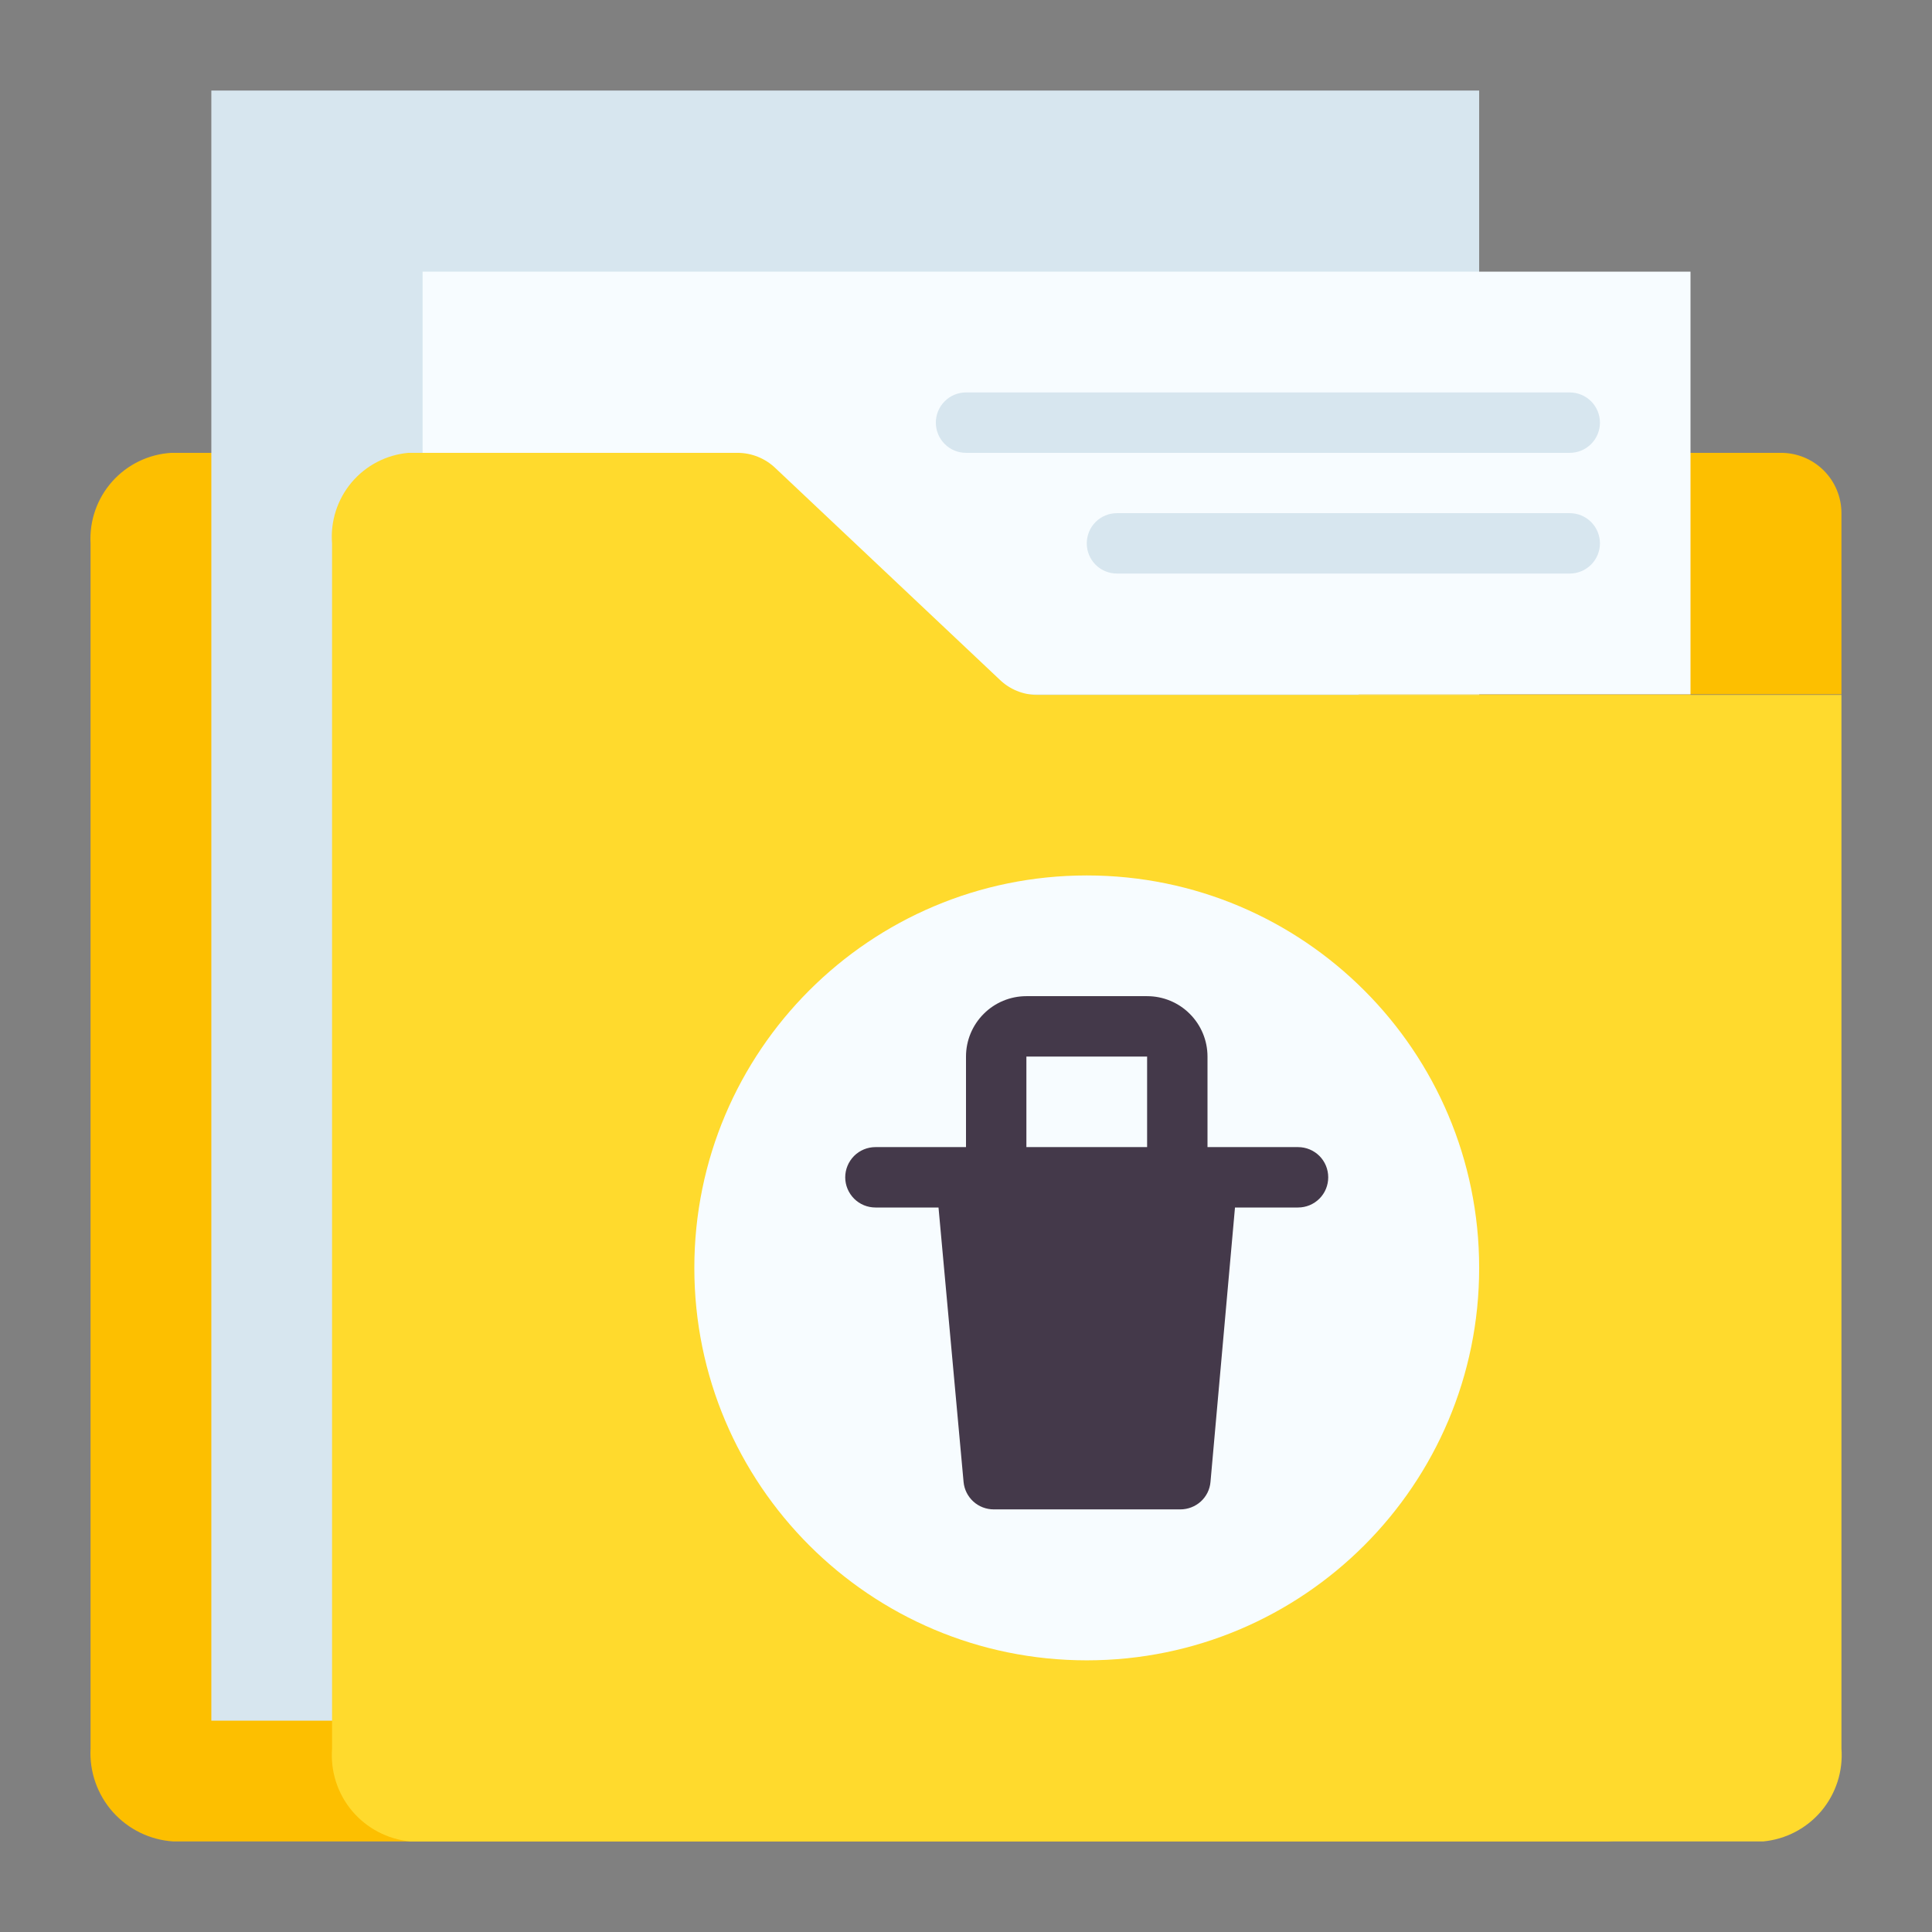 <svg width="31" height="31" viewBox="0 0 31 31" fill="none" xmlns="http://www.w3.org/2000/svg">
<rect x="0" y="0" width="31" height="31" fill="#808080" stroke="none"/>
<path d="M8.995 7.513L12.802 10.903C12.979 11.062 13.209 11.15 13.446 11.15H27.125V28.055C27.145 28.428 27.017 28.794 26.768 29.074C26.52 29.353 26.171 29.523 25.798 29.547H2.78C2.407 29.523 2.059 29.353 1.81 29.074C1.562 28.794 1.433 28.428 1.453 28.055V8.719C1.433 8.354 1.559 7.996 1.802 7.724C2.045 7.452 2.387 7.287 2.751 7.266H8.351C8.588 7.266 8.818 7.354 8.995 7.513V7.513Z" fill="#FDBF00"/>
<path d="M23.734 27.609H3.391V1.453H23.734V27.609Z" fill="#D7E6EF"/>
<path d="M21.797 11.141H29.547V8.234C29.547 7.977 29.445 7.731 29.263 7.549C29.081 7.368 28.835 7.266 28.578 7.266H25.672L21.797 11.141Z" fill="#FDBF00"/>
<path d="M6.781 4.359H27.125V11.141H6.781V4.359Z" fill="#F7FCFF"/>
<path d="M12.444 7.513L16.038 10.903C16.2 11.061 16.417 11.15 16.643 11.15H29.547V28.055C29.575 28.419 29.459 28.779 29.225 29.058C28.99 29.337 28.655 29.512 28.292 29.547H6.583C6.22 29.512 5.885 29.337 5.65 29.058C5.415 28.779 5.3 28.419 5.328 28.055V8.719C5.3 8.364 5.413 8.012 5.642 7.74C5.872 7.468 6.199 7.298 6.553 7.266H11.833C12.061 7.266 12.28 7.355 12.444 7.513V7.513Z" fill="#FFDA2D"/>
<path d="M17.438 26.641C20.915 26.641 23.734 23.821 23.734 20.344C23.734 16.866 20.915 14.047 17.438 14.047C13.96 14.047 11.141 16.866 11.141 20.344C11.141 23.821 13.96 26.641 17.438 26.641Z" fill="#F7FCFF"/>
<path d="M25.188 6.297H15.5C15.371 6.297 15.248 6.348 15.158 6.439C15.067 6.53 15.016 6.653 15.016 6.781C15.016 6.91 15.067 7.033 15.158 7.124C15.248 7.215 15.371 7.266 15.5 7.266H25.188C25.316 7.266 25.439 7.215 25.53 7.124C25.621 7.033 25.672 6.91 25.672 6.781C25.672 6.653 25.621 6.53 25.53 6.439C25.439 6.348 25.316 6.297 25.188 6.297ZM25.188 8.234H17.922C17.793 8.234 17.67 8.285 17.579 8.376C17.488 8.467 17.438 8.59 17.438 8.719C17.438 8.847 17.488 8.97 17.579 9.061C17.67 9.152 17.793 9.203 17.922 9.203H25.188C25.316 9.203 25.439 9.152 25.53 9.061C25.621 8.97 25.672 8.847 25.672 8.719C25.672 8.59 25.621 8.467 25.53 8.376C25.439 8.285 25.316 8.234 25.188 8.234Z" fill="#D7E6EF"/>
<path d="M20.828 18.406H19.375V16.953C19.375 16.696 19.273 16.45 19.091 16.268C18.91 16.086 18.663 15.984 18.406 15.984H16.469C16.212 15.984 15.965 16.086 15.784 16.268C15.602 16.45 15.5 16.696 15.5 16.953V18.406H14.047C13.918 18.406 13.795 18.457 13.704 18.548C13.614 18.639 13.562 18.762 13.562 18.891C13.562 19.019 13.614 19.142 13.704 19.233C13.795 19.324 13.918 19.375 14.047 19.375H15.059L15.461 23.778C15.472 23.899 15.528 24.011 15.618 24.093C15.707 24.174 15.824 24.219 15.946 24.219H18.939C19.06 24.219 19.177 24.174 19.267 24.093C19.357 24.011 19.413 23.899 19.423 23.778L19.816 19.375H20.828C20.957 19.375 21.08 19.324 21.171 19.233C21.262 19.142 21.312 19.019 21.312 18.891C21.312 18.762 21.262 18.639 21.171 18.548C21.08 18.457 20.957 18.406 20.828 18.406ZM16.469 16.953H18.406V18.406H16.469V16.953Z" fill="#44394A"/>
</svg>
